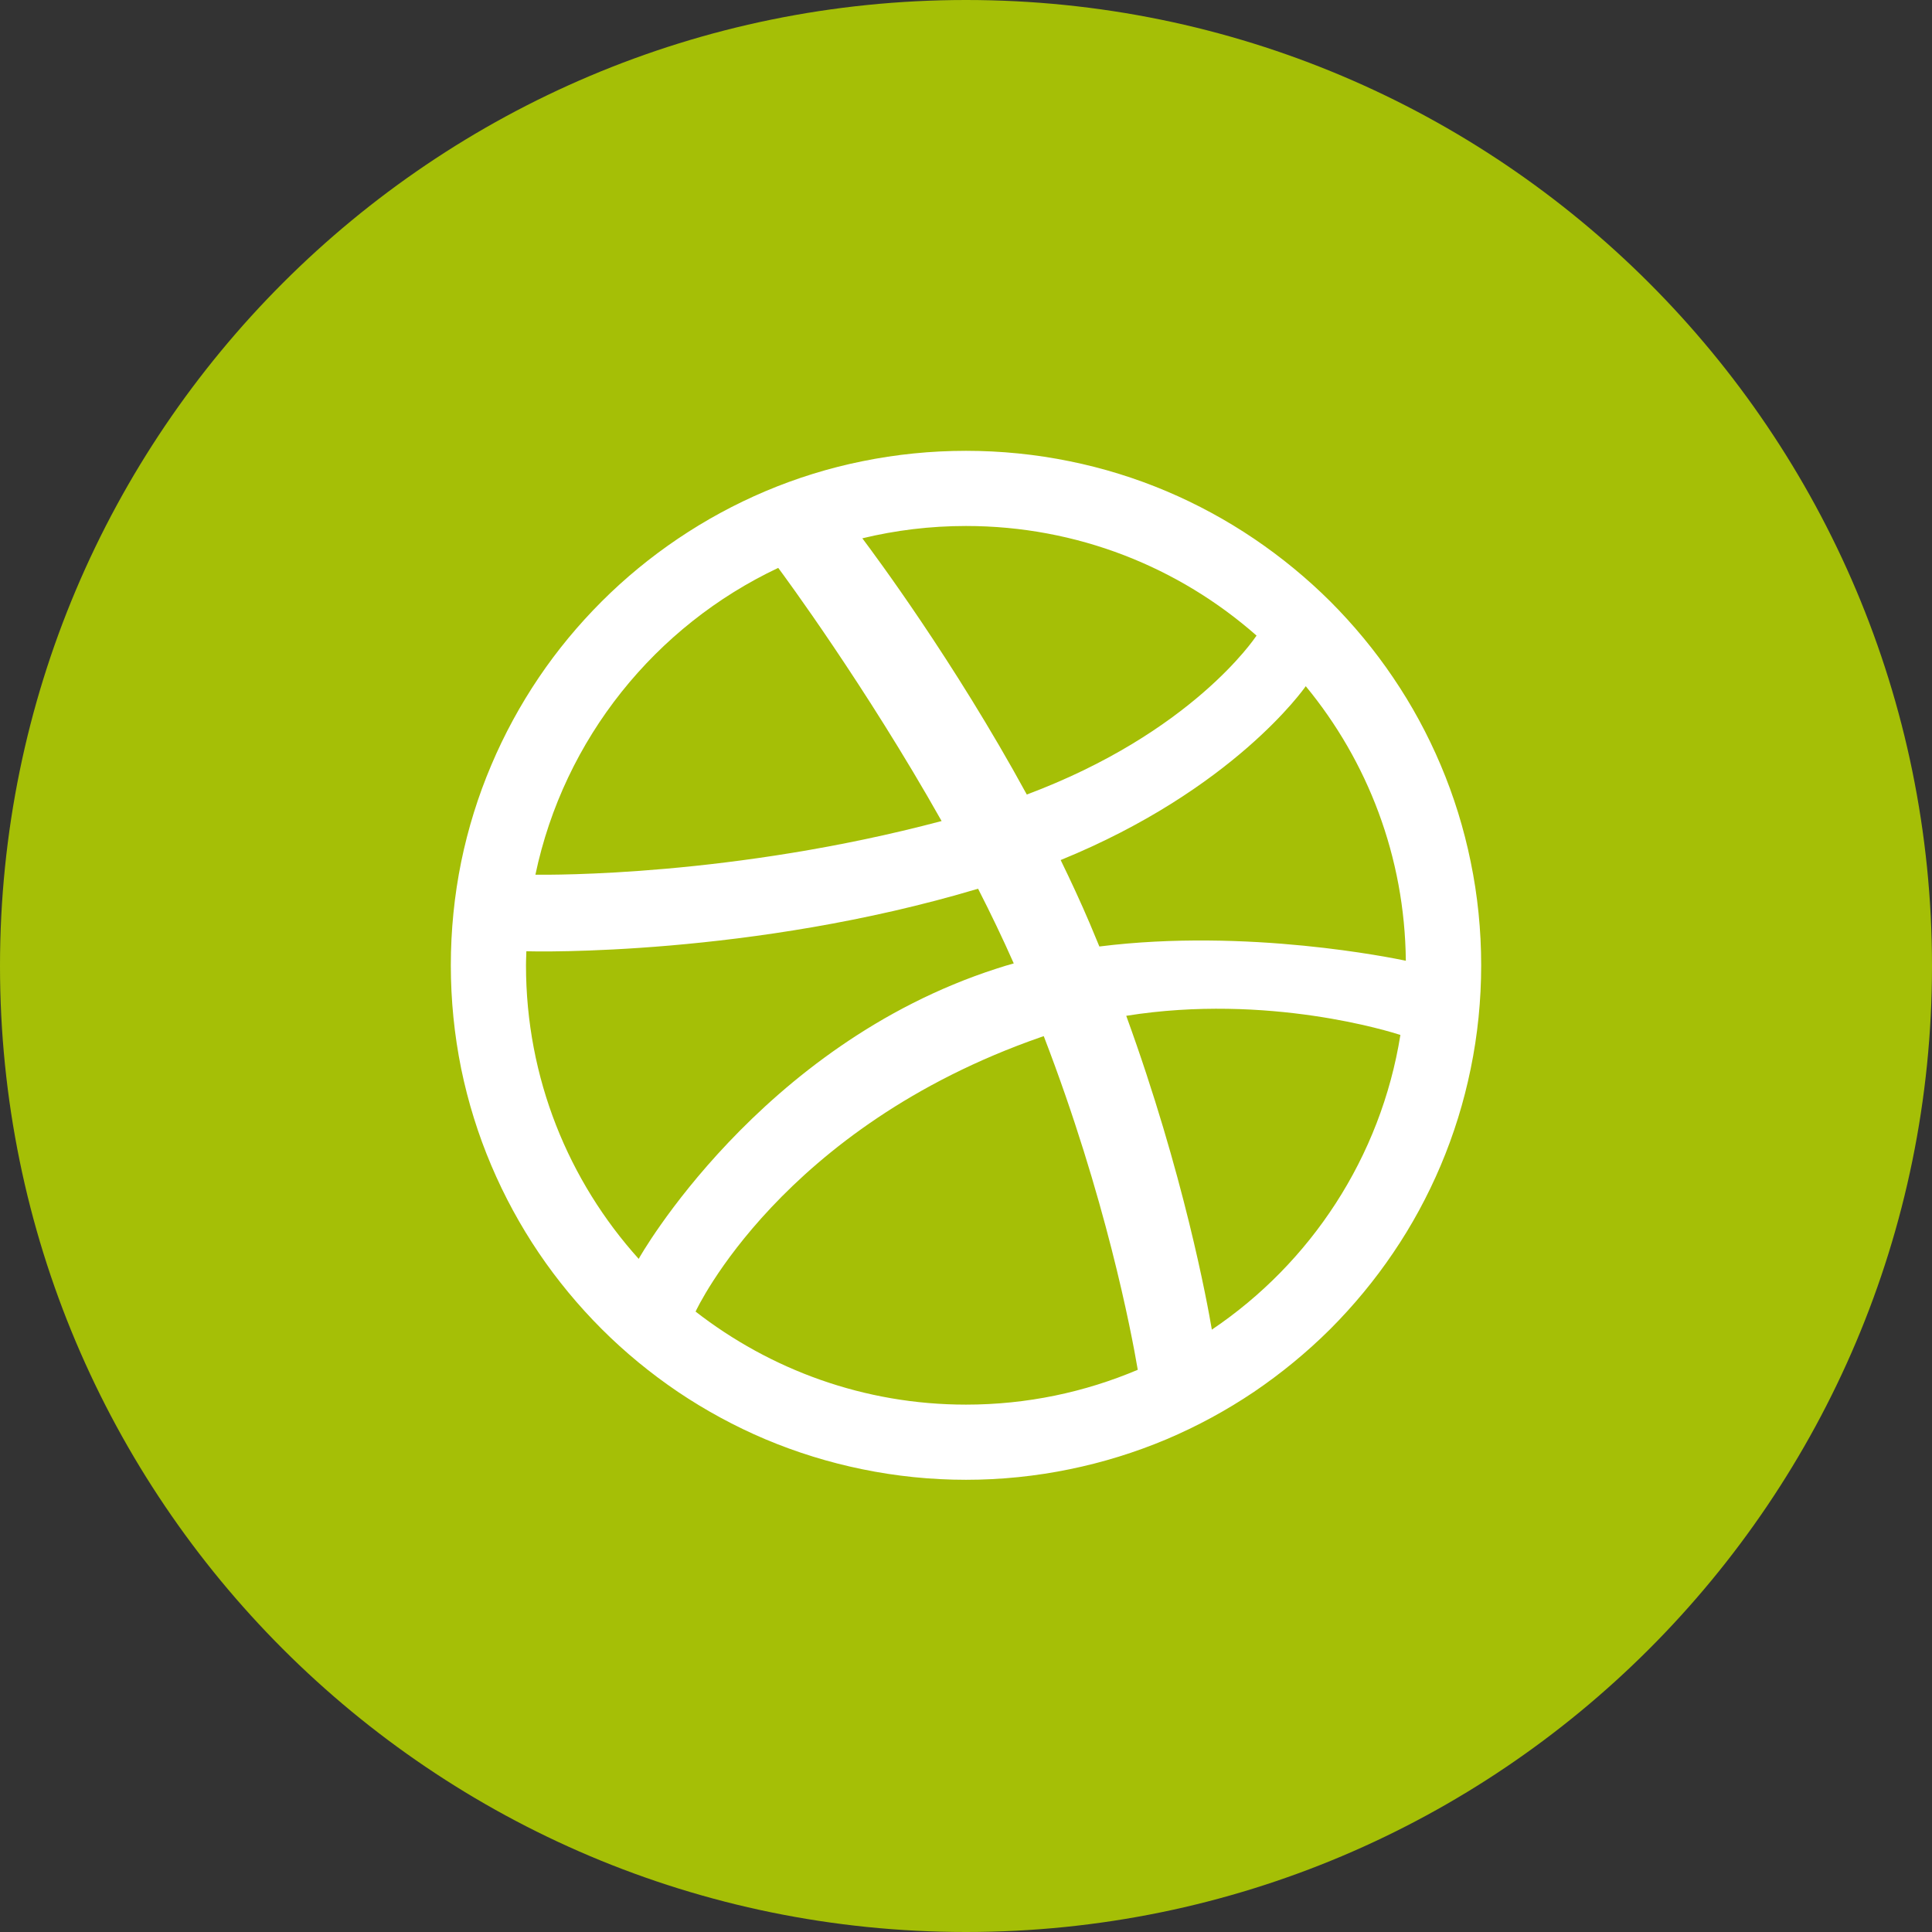 <svg width="32" height="32" viewBox="0 0 32 32" fill="none" xmlns="http://www.w3.org/2000/svg">
<rect x="0" y="0" width="32" height="32" fill="#333333" stroke="none"/>
<rect x="5" y="6" width="21" height="20" fill="white"/>
<path fill-rule="evenodd" clip-rule="evenodd" d="M0 16C0 7.163 7.163 0 16 0C24.837 0 32 7.163 32 16C32 24.837 24.837 32 16 32C7.163 32 0 24.837 0 16ZM24.533 15.988C24.533 16.565 24.475 17.142 24.359 17.703C24.247 18.252 24.08 18.79 23.862 19.305C23.648 19.81 23.384 20.298 23.075 20.752C22.77 21.203 22.419 21.627 22.034 22.013C21.647 22.398 21.222 22.747 20.771 23.053C20.315 23.36 19.827 23.625 19.321 23.839C18.806 24.056 18.266 24.223 17.718 24.335C17.156 24.451 16.578 24.51 16 24.51C15.421 24.51 14.843 24.451 14.281 24.335C13.732 24.223 13.193 24.056 12.678 23.839C12.172 23.625 11.684 23.36 11.228 23.053C10.776 22.747 10.351 22.398 9.966 22.013C9.58 21.627 9.229 21.203 8.924 20.752C8.617 20.298 8.352 19.81 8.138 19.305C7.919 18.79 7.752 18.252 7.639 17.703C7.525 17.142 7.467 16.565 7.467 15.988C7.467 15.411 7.525 14.833 7.639 14.273C7.752 13.724 7.919 13.185 8.138 12.671C8.352 12.165 8.617 11.678 8.924 11.223C9.229 10.771 9.58 10.348 9.966 9.962C10.351 9.577 10.776 9.228 11.228 8.923C11.684 8.615 12.172 8.35 12.678 8.136C13.193 7.918 13.732 7.751 14.281 7.64C14.843 7.525 15.421 7.467 16 7.467C16.578 7.467 17.156 7.525 17.718 7.64C18.266 7.751 18.806 7.918 19.321 8.136C19.827 8.35 20.315 8.615 20.771 8.923C21.222 9.228 21.647 9.577 22.034 9.962C22.419 10.348 22.77 10.771 23.075 11.223C23.384 11.678 23.648 12.165 23.862 12.671C24.08 13.185 24.247 13.724 24.359 14.273C24.475 14.833 24.533 15.411 24.533 15.988ZM20.812 10.527C19.529 9.397 17.845 8.712 16 8.712C15.408 8.712 14.833 8.783 14.283 8.916L14.294 8.931C14.467 9.162 15.795 10.938 17.007 13.16C19.734 12.139 20.777 10.579 20.812 10.528L20.812 10.527ZM17.568 14.245C17.737 14.592 17.901 14.945 18.052 15.3C18.106 15.427 18.158 15.552 18.209 15.677C20.665 15.368 23.085 15.872 23.276 15.911L23.285 15.913C23.268 14.188 22.65 12.605 21.627 11.365L21.627 11.366C21.599 11.406 20.427 13.079 17.568 14.245ZM20.072 22.023C21.708 20.921 22.87 19.17 23.195 17.142C23.045 17.093 21.006 16.449 18.654 16.825C19.609 19.448 19.998 21.585 20.072 22.023ZM17.27 17.168L17.288 17.162C18.313 19.824 18.737 22.052 18.845 22.688C17.97 23.059 17.009 23.265 16 23.265C14.309 23.265 12.758 22.685 11.521 21.724C11.536 21.691 12.94 18.675 17.24 17.178C17.25 17.174 17.26 17.171 17.27 17.168L17.27 17.168ZM8.718 15.756C8.847 15.761 12.448 15.842 16.2 14.72C16.409 15.129 16.608 15.543 16.791 15.957C16.695 15.984 16.599 16.012 16.504 16.044C12.571 17.314 10.577 20.847 10.579 20.851C9.418 19.562 8.712 17.858 8.712 15.988C8.712 15.934 8.714 15.881 8.716 15.828C8.717 15.804 8.717 15.78 8.718 15.756ZM12.89 9.406C10.858 10.364 9.341 12.234 8.868 14.488L8.875 14.488C9.124 14.49 12.134 14.518 15.596 13.599C14.335 11.362 12.987 9.536 12.89 9.406Z" fill="#A5BF06"/>
</svg>

